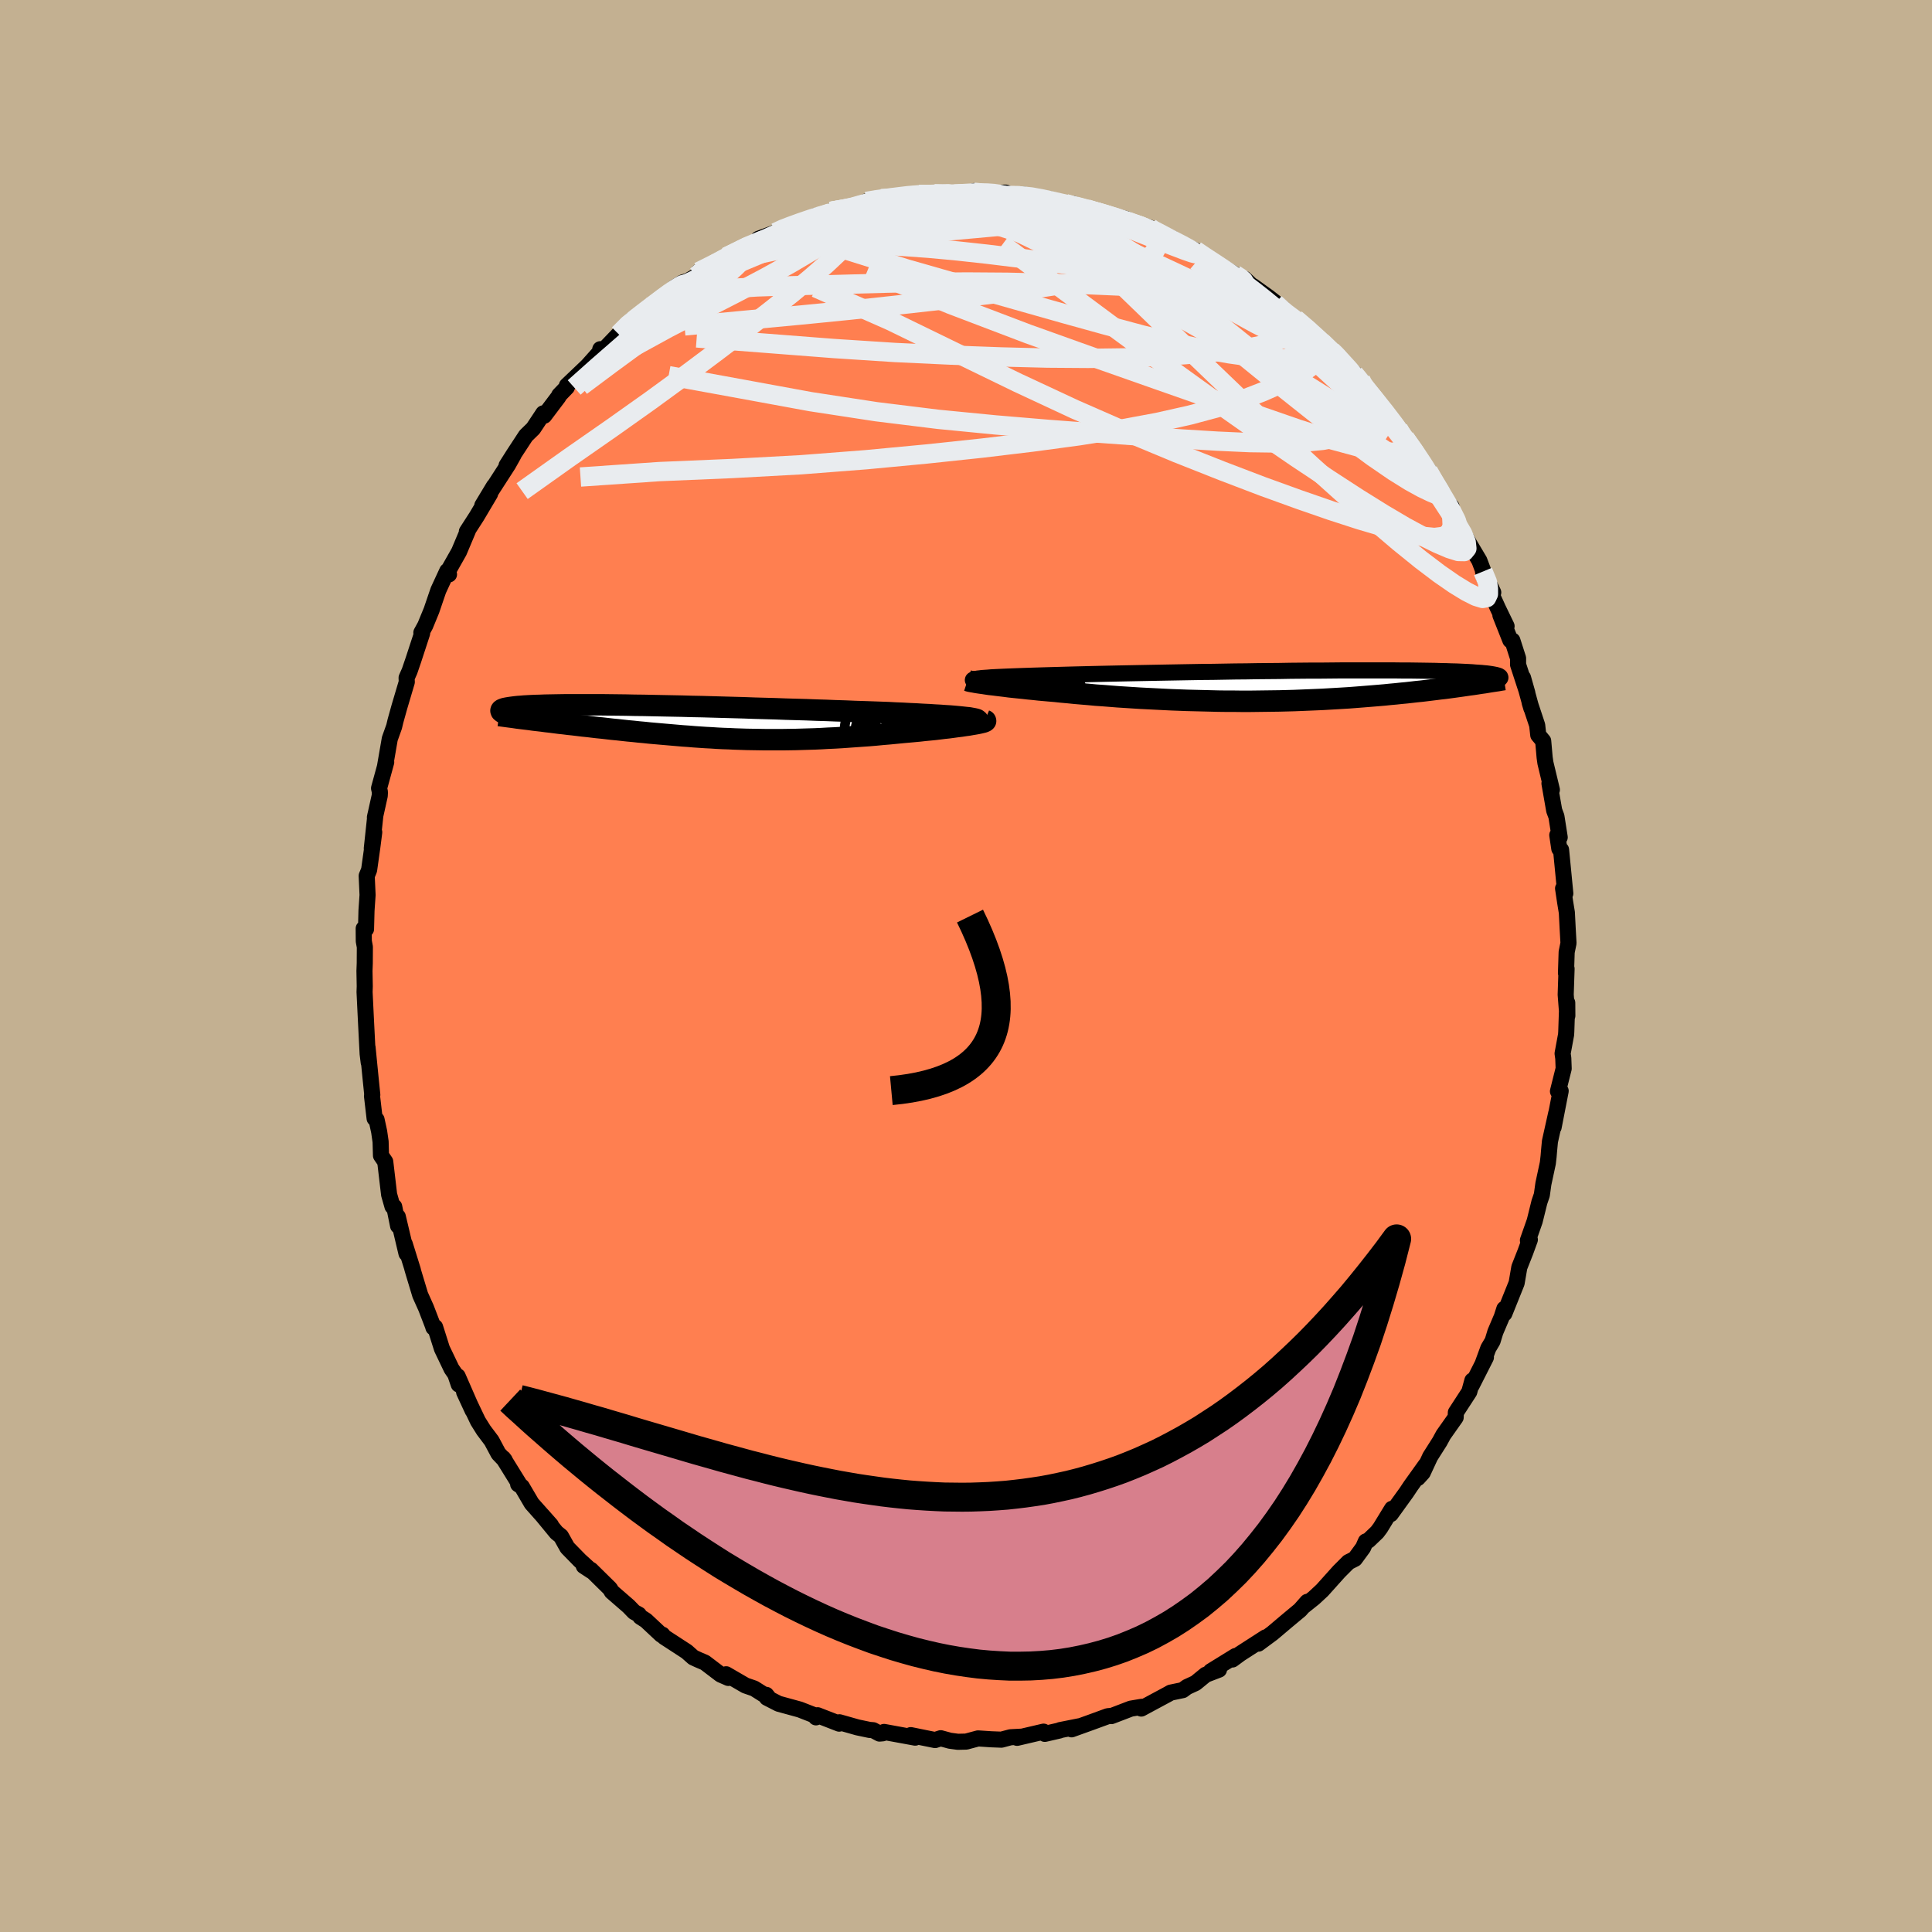 <svg viewBox="-100 -100 200 200" xmlns="http://www.w3.org/2000/svg" width="500" height="500" id="face-svg">
    <defs>
      <clipPath id="leftEyeClipPath">
        <polyline points="28.66,-0.46 28.35,-0.49 27.99,-0.53 27.6,-0.57 27.17,-0.61 26.7,-0.65 26.2,-0.68 25.66,-0.72 25.09,-0.75 24.49,-0.79 23.85,-0.82 23.19,-0.86 22.51,-0.89 21.79,-0.93 21.05,-0.96 20.29,-1 19.47,-1.03 18.62,-1.06 17.73,-1.09 16.8,-1.12 15.85,-1.16 14.87,-1.19 13.87,-1.23 12.85,-1.26 11.81,-1.3 10.75,-1.33 9.68,-1.36 8.6,-1.4 7.52,-1.43 6.43,-1.46 5.34,-1.5 4.25,-1.53 3.17,-1.56 2.09,-1.59 1.03,-1.62 -0.02,-1.64 -1.06,-1.67 -2.08,-1.69 -3.09,-1.71 -4.07,-1.73 -5.03,-1.75 -5.96,-1.76 -6.87,-1.78 -7.74,-1.79 -8.59,-1.8 -9.41,-1.81 -10.2,-1.81 -10.96,-1.81 -11.68,-1.81 -12.37,-1.81 -13.02,-1.81 -13.64,-1.8 -14.23,-1.79 -14.78,-1.78 -15.3,-1.77 -15.79,-1.75 -16.24,-1.74 -16.66,-1.72 -17.05,-1.7 -17.4,-1.68 -17.73,-1.65 -18.03,-1.63 -18.31,-1.6 -18.55,-1.57 -18.78,-1.54 -18.98,-1.51 -19.16,-1.48 -19.31,-1.45 -19.45,-1.42 -19.56,-1.38 -19.65,-1.35 -19.72,-1.31 -19.76,-1.28 -19.79,-1.24 -19.8,-1.2 -19.79,-1.16 -19.77,-1.12 -19.72,-1.08 -19.66,-1.03 -19.59,-0.99 -16,-0.18 -15.56,-0.13 -15.12,-0.07 -14.67,-0.02 -14.21,0.04 -13.74,0.1 -13.27,0.15 -12.79,0.21 -12.31,0.26 -11.82,0.32 -11.33,0.38 -10.83,0.43 -10.33,0.49 -9.82,0.55 -9.31,0.6 -8.79,0.66 -8.27,0.72 -7.74,0.77 -7.2,0.83 -6.65,0.89 -6.1,0.94 -5.55,1 -4.99,1.05 -4.43,1.11 -3.86,1.16 -3.29,1.21 -2.71,1.26 -2.13,1.31 -1.55,1.36 -0.97,1.41 -0.38,1.45 0.21,1.5 0.8,1.54 1.4,1.58 1.99,1.61 2.59,1.65 3.2,1.68 3.8,1.7 4.41,1.73 5.03,1.75 5.64,1.77 6.26,1.78 6.89,1.79 7.51,1.8 8.15,1.8 8.78,1.8 9.42,1.8 10.07,1.79 10.72,1.78 11.38,1.76 12.04,1.74 12.71,1.72 13.38,1.69 14.06,1.65 14.75,1.62 15.44,1.58 16.14,1.53 16.84,1.48 17.55,1.43 18.26,1.38 18.98,1.32 19.7,1.25 20.42,1.19 21.14,1.12 21.86,1.05 22.42,1 22.97,0.95 23.51,0.9 24.04,0.84 24.57,0.79 25.08,0.74 25.58,0.68 26.06,0.62 26.53,0.57 26.98,0.51 27.42,0.45 27.83,0.4 28.22,0.34 28.59,0.29 28.92,0.23" />
      </clipPath>
      <clipPath id="rightEyeClipPath">
        <polyline points="-30.21,-0.84 -29.9,-0.86 -29.56,-0.89 -29.19,-0.91 -28.78,-0.93 -28.34,-0.95 -27.87,-0.97 -27.36,-0.99 -26.83,-1.01 -26.26,-1.03 -25.66,-1.05 -25.04,-1.07 -24.38,-1.09 -23.7,-1.11 -22.99,-1.13 -22.26,-1.15 -21.55,-1.17 -20.79,-1.19 -19.98,-1.21 -19.14,-1.23 -18.25,-1.25 -17.32,-1.27 -16.36,-1.29 -15.37,-1.31 -14.34,-1.33 -13.29,-1.35 -12.21,-1.37 -11.11,-1.39 -10,-1.41 -8.87,-1.43 -7.73,-1.45 -6.58,-1.46 -5.43,-1.48 -4.27,-1.5 -3.12,-1.51 -1.97,-1.53 -0.83,-1.54 0.3,-1.55 1.41,-1.57 2.51,-1.58 3.59,-1.59 4.65,-1.59 5.69,-1.6 6.7,-1.61 7.69,-1.61 8.65,-1.61 9.58,-1.61 10.47,-1.61 11.34,-1.61 12.17,-1.61 12.96,-1.6 13.73,-1.6 14.45,-1.59 15.15,-1.58 15.8,-1.57 16.42,-1.56 17.01,-1.54 17.57,-1.53 18.09,-1.51 18.57,-1.5 19.03,-1.48 19.46,-1.46 19.86,-1.44 20.23,-1.42 20.58,-1.39 20.9,-1.37 21.2,-1.35 21.48,-1.32 21.73,-1.3 21.96,-1.27 22.16,-1.24 22.35,-1.21 22.51,-1.18 22.66,-1.15 22.78,-1.12 22.89,-1.09 22.98,-1.06 23.05,-1.03 23.1,-0.99 23.14,-0.96 19.97,-0.11 19.56,-0.05 19.15,0.01 18.72,0.07 18.29,0.13 17.84,0.19 17.39,0.25 16.93,0.3 16.46,0.36 15.97,0.42 15.48,0.48 14.98,0.54 14.47,0.59 13.95,0.65 13.42,0.71 12.88,0.76 12.32,0.82 11.76,0.87 11.18,0.93 10.59,0.98 9.99,1.03 9.37,1.08 8.75,1.13 8.11,1.18 7.45,1.23 6.79,1.27 6.11,1.31 5.42,1.35 4.73,1.39 4.02,1.42 3.29,1.45 2.56,1.48 1.82,1.51 1.07,1.53 0.31,1.55 -0.45,1.56 -1.23,1.57 -2.01,1.58 -2.8,1.59 -3.59,1.59 -4.39,1.58 -5.2,1.58 -6,1.57 -6.81,1.55 -7.63,1.53 -8.44,1.51 -9.25,1.49 -10.06,1.46 -10.88,1.43 -11.69,1.39 -12.49,1.35 -13.29,1.31 -14.09,1.27 -14.88,1.22 -15.66,1.17 -16.44,1.12 -17.2,1.06 -17.96,1 -18.7,0.95 -19.44,0.88 -20.16,0.82 -20.86,0.76 -21.55,0.69 -22.23,0.63 -22.89,0.56 -23.47,0.51 -24.04,0.46 -24.6,0.41 -25.15,0.35 -25.68,0.3 -26.2,0.24 -26.7,0.19 -27.19,0.14 -27.66,0.09 -28.11,0.03 -28.53,-0.02 -28.94,-0.07 -29.33,-0.12 -29.7,-0.16 -30.04,-0.21" />
      </clipPath>
      <filter id="fuzzy">
        <feTurbulence id="turbulence" baseFrequency="0.05" numOctaves="3" type="noise" result="noise" />
        <feDisplacementMap in="SourceGraphic" in2="noise" scale="2" />
      </filter>
      <linearGradient id="rainbowGradient" x1="0%" y1="0%" x2="100%" y2="0%">
        <stop offset="0%" style="stop-color: [object Object]; stop-opacity: 1" />
        <stop offset="50%" style="stop-color: [object Object]; stop-opacity: 1" />
        <stop offset="100%" style="stop-color: [object Object]; stop-opacity: 1" />
      </linearGradient>
    </defs>
    <rect x="-100" y="-100" width="100%" height="100%" fill="rgb(195, 176, 145)" />
    <polyline id="faceContour" points="62.11,0.74 62.17,0.28 62.08,2.97 62.25,5.15 62.24,3.81 62.14,6.8 62.12,7.11 61.76,9.06 61.83,9.55 61.87,10.62 61.28,12.97 61.56,12.94 60.83,16.69 61.1,15.24 60.45,18.16 60.35,19.22 60.31,19.71 60.23,20.41 59.77,22.55 59.61,23.7 59.36,24.43 58.87,26.41 58.17,28.4 58.35,28.39 58.37,28.33 57.9,29.62 57.28,31.19 57,32.82 55.73,35.98 55.73,35.49 55.46,36.33 54.8,37.88 54.51,38.83 54.07,39.57 53.51,41.1 53.82,40.52 52.35,43.42 52.42,42.91 52.1,44.08 50.71,46.22 50.69,46.73 49.42,48.53 49.04,49.23 48.05,50.79 47.28,52.45 46.78,53 47.6,51.64 46.04,53.82 45.58,54.51 43.97,56.74 44.1,56.19 42.89,58.17 42.56,58.61 41.66,59.47 41.39,59.57 41.11,60.21 40.26,61.37 39.59,61.71 38.62,62.68 36.87,64.63 36.03,65.41 34.88,66.33 35.33,65.82 34.58,66.67 33.45,67.61 33.08,67.92 31.72,69.07 30.26,70.15 31.02,69.5 28.38,71.2 27.58,71.79 27.9,71.43 25.34,73.01 26.19,72.84 24.81,73.37 23.76,74.23 22.87,74.64 22.44,74.96 21.19,75.22 20.89,75.39 19.94,75.9 18.14,76.87 18.18,76.69 17.06,76.88 15.05,77.65 15.02,77.63 14.68,77.66 12.9,78.31 10.93,79.02 11.8,78.69 9.74,79.1 9.68,79.14 8.16,79.49 8.03,79.26 5.29,79.9 5.75,79.78 4.61,79.84 3.67,80.09 2.62,80.05 1.25,79.96 0.02,80.29 -0.84,80.31 -1.66,80.2 -2.62,79.94 -3.2,80.13 -5.72,79.62 -5.26,79.88 -8.48,79.29 -8.62,79.43 -8.95,79.46 -9.61,79.11 -9.99,79.08 -11.23,78.82 -13.1,78.29 -13.13,78.43 -15.37,77.56 -15.53,77.78 -15.52,77.63 -17.21,76.97 -19.4,76.37 -20.61,75.75 -20.68,75.45 -20.47,75.71 -21.93,74.79 -22.83,74.48 -24.83,73.32 -24.6,73.7 -25.4,73.35 -27.03,72.11 -27.71,71.82 -28.23,71.58 -28.92,70.97 -31.24,69.46 -31.43,69.22 -31.55,69.23 -33.13,67.75 -33.71,67.38 -33.87,67.14 -34.36,66.87 -34.93,66.28 -36.67,64.77 -36.85,64.46 -38.83,62.51 -39.57,62.11 -38.76,62.64 -39.98,61.53 -41.27,60.21 -41.93,59.03 -42.39,58.66 -43.88,56.85 -42.96,57.89 -44.96,55.64 -45.98,53.9 -46.36,53.65 -46.19,53.72 -47.9,50.96 -47.75,51.16 -48.4,50.48 -49.11,49.15 -49.93,48.06 -50.52,47.12 -51.95,44.12 -51.07,46.02 -52.62,42.47 -52.51,43.32 -52.87,42.26 -53.26,41.69 -54.25,39.62 -54.96,37.38 -55.13,37.43 -55.19,37.23 -55.89,35.41 -56.5,34.05 -57.19,31.76 -57.33,31.28 -57.26,31.48 -58.1,28.78 -57.92,29.76 -58.82,25.95 -58.79,26.9 -59.19,24.92 -59.37,24.89 -59.72,23.66 -60.12,20.26 -60.56,19.62 -60.6,18.19 -60.75,17.15 -61.02,15.9 -61.22,15.78 -61.49,13.46 -61.46,13.34 -61.64,11.58 -61.95,8.44 -61.83,9.99 -61.94,9.1 -62,7.95 -62.14,5.17 -62.26,2.69 -62.24,2.1 -62.27,0.51 -62.24,-0.28 -62.23,-1.97 -62.34,-2.57 -62.35,-3.88 -62.11,-3.82 -62.06,-5.74 -61.95,-7.35 -62.04,-9.33 -61.79,-9.94 -61.46,-12.29 -61.26,-13.85 -61.51,-12.17 -61.14,-15.63 -61.19,-15.38 -60.69,-17.63 -60.67,-18 -60.76,-18.4 -60.02,-21.1 -60.14,-20.69 -59.65,-23.52 -59.2,-24.78 -59.06,-25.37 -58.65,-26.84 -57.89,-29.4 -57.91,-29.83 -57.6,-30.53 -57.21,-31.67 -56.3,-34.45 -56.38,-34.51 -55.98,-35.24 -55.33,-36.82 -54.86,-38.2 -54.62,-38.9 -53.7,-40.89 -53.52,-40.54 -53.82,-40.52 -52.48,-42.89 -51.55,-45.1 -51.67,-44.97 -50.67,-46.52 -49.27,-48.88 -50.07,-47.68 -48.87,-49.67 -49.2,-49.11 -47.4,-51.9 -46.84,-52.9 -47.56,-51.81 -46.81,-52.99 -45.56,-54.9 -44.8,-55.64 -43.76,-57.21 -43.66,-56.97 -42.18,-58.93 -42.11,-59.09 -41.32,-59.91 -41.32,-60.08 -39.18,-62.12 -37.85,-63.61 -37.86,-63.85 -37.81,-63.5 -37.45,-63.84 -35.95,-65.4 -34.64,-66.84 -34.46,-66.8 -32.76,-68.2 -32.72,-68.02 -31.3,-69.31 -30.15,-70.25 -29.32,-70.76 -28.79,-70.92 -27.89,-71.44 -27.71,-71.63 -27.67,-71.87 -25.44,-72.95 -24.71,-73.42 -24.81,-73.41 -22.02,-74.86 -20.86,-75.48 -20.71,-75.51 -21.48,-75.28 -19.71,-75.93 -18.6,-76.47 -18.8,-76.35 -17.44,-76.8 -15.61,-77.63 -14.09,-78 -14,-78.12 -11.94,-78.5 -12,-78.42 -10.29,-78.86 -10.31,-79.15 -8.78,-79.44 -8.62,-79.38 -6.75,-79.73 -5.09,-79.89 -4.92,-79.88 -4.73,-79.92 -3.29,-79.95 -1.95,-79.84 -1.2,-79.92 0.42,-79.91 0.79,-80.1 0.86,-80.22 2.7,-80.03 4.12,-80.06 3.61,-79.76 6.64,-79.73 5.88,-79.86 8.81,-79.34 8.18,-79.31 10.28,-78.92 10.07,-78.87 11.11,-78.89 12.68,-78.27 12.81,-78.15 14.16,-77.93 16.45,-77.36 16.59,-77.32 16.37,-77.1 19.04,-76.43 18.28,-76.63 21.4,-75.29 21.25,-75.18 21.63,-74.91 21.95,-74.82 23.76,-74.07 24.46,-73.57 25.86,-72.76 27.84,-71.58 28.57,-71.09 28.84,-71.13 30.11,-69.93 29.7,-70.39 31.36,-69.2 32.79,-68.08 32,-68.59 33.15,-67.57 35.04,-66.12 34.1,-67 36.39,-65.14 35.64,-65.6 37.83,-63.69 37.93,-63.68 38.57,-62.88 40.26,-61.32 39.62,-61.78 40.86,-60.68 40.62,-60.65 42.54,-58.52 43.97,-56.6 44.18,-56.44 44.76,-55.6 45.43,-54.66 46.42,-53.26 48.01,-51.13 47.48,-51.5 47.85,-51.23 49.29,-48.8 50.22,-47.31 50.26,-47.56 49.69,-48.01 50.8,-45.81 51.62,-44.57 52.11,-43.7 53.14,-41.97 53.75,-40.36 53.52,-40.84 54.58,-38.67 53.61,-40.25 55.06,-37.04 55.96,-35.18 55.32,-36.32 56.35,-33.72 56.56,-33.7 57.15,-31.86 57.15,-31.2 58.11,-28.26 57.66,-29.85 58.53,-26.67 58.35,-27.27 59.13,-24.92 59.24,-23.91 59.75,-23.3 59.9,-21.59 59.98,-21.03 60.65,-18.24 60.4,-18.9 60.89,-16.1 61.12,-15.48 61.46,-13.32 61.21,-13.55 61.42,-12.14 61.6,-12.03 62.04,-7.51 61.81,-8.03 62.02,-6.63 62.2,-5.53 62.29,-3.78 62.37,-2.37 62.18,-1.44 62.11,0.74 62.17,0.28" fill="rgb(255, 127, 80)" stroke="black" stroke-width="1.667" stroke-linejoin="round" filter="url(#fuzzy)" />
    <g transform="translate(32.15 -28.99)">
      <polyline id="rightCountour" points="-30.21,-0.84 -29.9,-0.86 -29.56,-0.89 -29.19,-0.91 -28.78,-0.93 -28.34,-0.95 -27.87,-0.97 -27.36,-0.99 -26.83,-1.01 -26.26,-1.03 -25.66,-1.05 -25.04,-1.07 -24.38,-1.09 -23.7,-1.11 -22.99,-1.13 -22.26,-1.15 -21.55,-1.17 -20.79,-1.19 -19.98,-1.21 -19.14,-1.23 -18.25,-1.25 -17.32,-1.27 -16.36,-1.29 -15.37,-1.31 -14.34,-1.33 -13.29,-1.35 -12.21,-1.37 -11.11,-1.39 -10,-1.41 -8.87,-1.43 -7.73,-1.45 -6.58,-1.46 -5.43,-1.48 -4.27,-1.5 -3.12,-1.51 -1.97,-1.53 -0.83,-1.54 0.3,-1.55 1.41,-1.57 2.51,-1.58 3.59,-1.59 4.65,-1.59 5.69,-1.6 6.7,-1.61 7.69,-1.61 8.65,-1.61 9.58,-1.61 10.47,-1.61 11.34,-1.61 12.17,-1.61 12.96,-1.6 13.73,-1.6 14.45,-1.59 15.15,-1.58 15.8,-1.57 16.42,-1.56 17.01,-1.54 17.57,-1.53 18.09,-1.51 18.57,-1.5 19.03,-1.48 19.46,-1.46 19.86,-1.44 20.23,-1.42 20.58,-1.39 20.9,-1.37 21.2,-1.35 21.48,-1.32 21.73,-1.3 21.96,-1.27 22.16,-1.24 22.35,-1.21 22.51,-1.18 22.66,-1.15 22.78,-1.12 22.89,-1.09 22.98,-1.06 23.05,-1.03 23.1,-0.99 23.14,-0.96 19.97,-0.11 19.56,-0.05 19.15,0.01 18.72,0.07 18.29,0.13 17.84,0.19 17.39,0.25 16.93,0.3 16.46,0.36 15.97,0.42 15.48,0.48 14.98,0.54 14.47,0.59 13.95,0.65 13.42,0.71 12.88,0.76 12.32,0.82 11.76,0.87 11.18,0.93 10.59,0.98 9.99,1.03 9.37,1.08 8.75,1.13 8.11,1.18 7.45,1.23 6.79,1.27 6.11,1.31 5.42,1.35 4.73,1.39 4.02,1.42 3.29,1.45 2.56,1.48 1.82,1.51 1.07,1.53 0.31,1.55 -0.45,1.56 -1.23,1.57 -2.01,1.58 -2.8,1.59 -3.59,1.59 -4.39,1.58 -5.2,1.58 -6,1.57 -6.81,1.55 -7.63,1.53 -8.44,1.51 -9.25,1.49 -10.06,1.46 -10.88,1.43 -11.69,1.39 -12.49,1.35 -13.29,1.31 -14.09,1.27 -14.88,1.22 -15.66,1.17 -16.44,1.12 -17.2,1.06 -17.96,1 -18.7,0.95 -19.44,0.88 -20.16,0.82 -20.86,0.76 -21.55,0.69 -22.23,0.63 -22.89,0.56 -23.47,0.51 -24.04,0.46 -24.6,0.41 -25.15,0.35 -25.68,0.3 -26.2,0.24 -26.7,0.19 -27.19,0.14 -27.66,0.09 -28.11,0.03 -28.53,-0.02 -28.94,-0.07 -29.33,-0.12 -29.7,-0.16 -30.04,-0.21" fill="white" stroke="white" stroke-width="0" stroke-linejoin="round" filter="url(#fuzzy)" />
    </g>
    <g transform="translate(-28.34 -25.23)">
      <polyline id="leftCountour" points="28.66,-0.46 28.35,-0.49 27.99,-0.53 27.6,-0.57 27.17,-0.61 26.7,-0.65 26.2,-0.68 25.66,-0.72 25.09,-0.75 24.49,-0.79 23.85,-0.82 23.19,-0.86 22.51,-0.89 21.79,-0.93 21.05,-0.96 20.29,-1 19.47,-1.03 18.62,-1.06 17.73,-1.09 16.8,-1.12 15.85,-1.16 14.87,-1.19 13.87,-1.23 12.85,-1.26 11.81,-1.3 10.75,-1.33 9.68,-1.36 8.6,-1.4 7.52,-1.43 6.43,-1.46 5.34,-1.5 4.25,-1.53 3.17,-1.56 2.09,-1.59 1.03,-1.62 -0.02,-1.64 -1.06,-1.67 -2.08,-1.69 -3.09,-1.71 -4.07,-1.73 -5.03,-1.75 -5.96,-1.76 -6.87,-1.78 -7.74,-1.79 -8.59,-1.8 -9.41,-1.81 -10.2,-1.81 -10.96,-1.81 -11.68,-1.81 -12.37,-1.81 -13.02,-1.81 -13.64,-1.8 -14.23,-1.79 -14.78,-1.78 -15.3,-1.77 -15.79,-1.75 -16.24,-1.74 -16.66,-1.72 -17.05,-1.7 -17.4,-1.68 -17.73,-1.65 -18.03,-1.63 -18.31,-1.6 -18.55,-1.57 -18.78,-1.54 -18.98,-1.51 -19.16,-1.48 -19.31,-1.45 -19.45,-1.42 -19.56,-1.38 -19.65,-1.35 -19.72,-1.31 -19.76,-1.28 -19.79,-1.24 -19.8,-1.2 -19.79,-1.16 -19.77,-1.12 -19.72,-1.08 -19.66,-1.03 -19.59,-0.99 -16,-0.18 -15.56,-0.13 -15.12,-0.07 -14.67,-0.02 -14.21,0.04 -13.74,0.1 -13.27,0.15 -12.79,0.21 -12.31,0.26 -11.82,0.32 -11.33,0.38 -10.83,0.43 -10.33,0.49 -9.82,0.55 -9.31,0.6 -8.79,0.66 -8.27,0.72 -7.74,0.77 -7.2,0.83 -6.65,0.89 -6.1,0.94 -5.55,1 -4.99,1.05 -4.43,1.11 -3.86,1.16 -3.29,1.21 -2.71,1.26 -2.13,1.31 -1.55,1.36 -0.97,1.41 -0.38,1.45 0.21,1.5 0.8,1.54 1.4,1.58 1.99,1.61 2.59,1.65 3.2,1.68 3.8,1.7 4.41,1.73 5.03,1.75 5.64,1.77 6.26,1.78 6.89,1.79 7.51,1.8 8.15,1.8 8.78,1.8 9.42,1.8 10.07,1.79 10.72,1.78 11.38,1.76 12.04,1.74 12.71,1.72 13.38,1.69 14.06,1.65 14.75,1.62 15.44,1.58 16.14,1.53 16.84,1.48 17.55,1.43 18.26,1.38 18.98,1.32 19.7,1.25 20.42,1.19 21.14,1.12 21.86,1.05 22.42,1 22.97,0.95 23.51,0.9 24.04,0.84 24.57,0.79 25.08,0.74 25.58,0.68 26.06,0.62 26.53,0.57 26.98,0.51 27.42,0.45 27.83,0.4 28.22,0.34 28.59,0.29 28.92,0.23" fill="white" stroke="white" stroke-width="0" stroke-linejoin="round" filter="url(#fuzzy)" />
    </g>
    <g transform="translate(32.15 -28.99)">
      <polyline id="rightUpper" points="-31.41,-0.58 -31.44,-0.61 -31.43,-0.64 -31.4,-0.66 -31.33,-0.69 -31.23,-0.72 -31.09,-0.74 -30.92,-0.77 -30.72,-0.79 -30.48,-0.82 -30.21,-0.84 -29.9,-0.86 -29.56,-0.89 -29.19,-0.91 -28.78,-0.93 -28.34,-0.95 -27.87,-0.97 -27.36,-0.99 -26.83,-1.01 -26.26,-1.03 -25.66,-1.05 -25.04,-1.07 -24.38,-1.09 -23.7,-1.11 -22.99,-1.13 -22.26,-1.15 -21.55,-1.17 -20.79,-1.19 -19.98,-1.21 -19.14,-1.23 -18.25,-1.25 -17.32,-1.27 -16.36,-1.29 -15.37,-1.31 -14.34,-1.33 -13.29,-1.35 -12.21,-1.37 -11.11,-1.39 -10,-1.41 -8.87,-1.43 -7.73,-1.45 -6.58,-1.46 -5.43,-1.48 -4.27,-1.5 -3.12,-1.51 -1.97,-1.53 -0.83,-1.54 0.3,-1.55 1.41,-1.57 2.51,-1.58 3.59,-1.59 4.65,-1.59 5.69,-1.6 6.7,-1.61 7.69,-1.61 8.65,-1.61 9.58,-1.61 10.47,-1.61 11.34,-1.61 12.17,-1.61 12.96,-1.6 13.73,-1.6 14.45,-1.59 15.15,-1.58 15.8,-1.57 16.42,-1.56 17.01,-1.54 17.57,-1.53 18.09,-1.51 18.57,-1.5 19.03,-1.48 19.46,-1.46 19.86,-1.44 20.23,-1.42 20.58,-1.39 20.9,-1.37 21.2,-1.35 21.48,-1.32 21.73,-1.3 21.96,-1.27 22.16,-1.24 22.35,-1.21 22.51,-1.18 22.66,-1.15 22.78,-1.12 22.89,-1.09 22.98,-1.06 23.05,-1.03 23.1,-0.99 23.14,-0.96 23.16,-0.92 23.17,-0.89 23.17,-0.85 23.15,-0.81 23.12,-0.78 23.08,-0.74 23.03,-0.7 22.97,-0.66 22.9,-0.62 22.82,-0.58" fill="none" stroke="black" stroke-width="1.667" stroke-linejoin="round" filter="url(#fuzzy)" />
      <polyline id="rightLower" points="-31.99,-0.56 -31.93,-0.54 -31.84,-0.51 -31.72,-0.48 -31.56,-0.45 -31.38,-0.42 -31.17,-0.38 -30.93,-0.34 -30.66,-0.3 -30.36,-0.26 -30.04,-0.21 -29.7,-0.16 -29.33,-0.12 -28.94,-0.07 -28.53,-0.02 -28.11,0.03 -27.66,0.09 -27.19,0.14 -26.7,0.19 -26.2,0.24 -25.68,0.3 -25.15,0.35 -24.6,0.41 -24.04,0.46 -23.47,0.51 -22.89,0.56 -22.23,0.63 -21.55,0.69 -20.86,0.76 -20.16,0.82 -19.44,0.88 -18.7,0.95 -17.96,1 -17.2,1.06 -16.44,1.12 -15.66,1.17 -14.88,1.22 -14.09,1.27 -13.29,1.31 -12.49,1.35 -11.69,1.39 -10.88,1.43 -10.06,1.46 -9.25,1.49 -8.44,1.51 -7.63,1.53 -6.81,1.55 -6,1.57 -5.2,1.58 -4.39,1.58 -3.59,1.59 -2.8,1.59 -2.01,1.58 -1.23,1.57 -0.45,1.56 0.31,1.55 1.07,1.53 1.82,1.51 2.56,1.48 3.29,1.45 4.02,1.42 4.73,1.39 5.42,1.35 6.11,1.31 6.79,1.27 7.45,1.23 8.11,1.18 8.75,1.13 9.37,1.08 9.99,1.03 10.59,0.98 11.18,0.93 11.76,0.87 12.32,0.82 12.88,0.76 13.42,0.71 13.95,0.65 14.47,0.59 14.98,0.54 15.48,0.48 15.97,0.42 16.46,0.36 16.93,0.3 17.39,0.25 17.84,0.19 18.29,0.13 18.72,0.07 19.15,0.01 19.56,-0.05 19.97,-0.11 20.36,-0.16 20.75,-0.22 21.13,-0.28 21.5,-0.33 21.86,-0.39 22.22,-0.45 22.56,-0.5 22.9,-0.55 23.23,-0.61 23.55,-0.66" fill="none" stroke="black" stroke-width="2.222" stroke-linejoin="round" filter="url(#fuzzy)" />
      <circle r="4.652" cx="-24.841" cy="-1.91" stroke="black" fill="none" stroke-width="1.0" filter="url(#fuzzy)" clip-path="url(#rightEyeClipPath)" /><circle r="3.562" cx="-27.111" cy="-2.395" stroke="black" fill="none" stroke-width="1.0" filter="url(#fuzzy)" clip-path="url(#rightEyeClipPath)" /><circle r="4.03" cx="-26.171" cy="-1.88" stroke="black" fill="none" stroke-width="1.0" filter="url(#fuzzy)" clip-path="url(#rightEyeClipPath)" /><circle r="4.226" cx="-24.426" cy="0.725" stroke="black" fill="none" stroke-width="1.0" filter="url(#fuzzy)" clip-path="url(#rightEyeClipPath)" /><circle r="4.632" cx="-26.571" cy="-0.705" stroke="black" fill="none" stroke-width="1.0" filter="url(#fuzzy)" clip-path="url(#rightEyeClipPath)" /><circle r="4.756" cx="-27.791" cy="0.915" stroke="black" fill="none" stroke-width="1.0" filter="url(#fuzzy)" clip-path="url(#rightEyeClipPath)" /><circle r="3.512" cx="-27.866" cy="1.43" stroke="black" fill="none" stroke-width="1.0" filter="url(#fuzzy)" clip-path="url(#rightEyeClipPath)" /><circle r="4.61" cx="-28.636" cy="1.285" stroke="black" fill="none" stroke-width="1.0" filter="url(#fuzzy)" clip-path="url(#rightEyeClipPath)" /><circle r="3.754" cx="-26.586" cy="0.89" stroke="black" fill="none" stroke-width="1.0" filter="url(#fuzzy)" clip-path="url(#rightEyeClipPath)" /><circle r="3.964" cx="-24.871" cy="-2.315" stroke="black" fill="none" stroke-width="1.0" filter="url(#fuzzy)" clip-path="url(#rightEyeClipPath)" />
      </g>
    <g transform="translate(-28.34 -25.23)">
      <polyline id="leftUpper" points="29.2,0.01 29.37,-0.05 29.49,-0.1 29.56,-0.15 29.58,-0.2 29.54,-0.24 29.46,-0.29 29.33,-0.33 29.15,-0.37 28.93,-0.41 28.66,-0.46 28.35,-0.49 27.99,-0.53 27.6,-0.57 27.17,-0.61 26.7,-0.65 26.2,-0.68 25.66,-0.72 25.09,-0.75 24.49,-0.79 23.85,-0.82 23.19,-0.86 22.51,-0.89 21.79,-0.93 21.05,-0.96 20.29,-1 19.47,-1.03 18.62,-1.06 17.73,-1.09 16.8,-1.12 15.85,-1.16 14.87,-1.19 13.87,-1.23 12.85,-1.26 11.81,-1.3 10.75,-1.33 9.68,-1.36 8.6,-1.4 7.52,-1.43 6.43,-1.46 5.34,-1.5 4.25,-1.53 3.17,-1.56 2.09,-1.59 1.03,-1.62 -0.02,-1.64 -1.06,-1.67 -2.08,-1.69 -3.09,-1.71 -4.07,-1.73 -5.03,-1.75 -5.96,-1.76 -6.87,-1.78 -7.74,-1.79 -8.59,-1.8 -9.41,-1.81 -10.2,-1.81 -10.96,-1.81 -11.68,-1.81 -12.37,-1.81 -13.02,-1.81 -13.64,-1.8 -14.23,-1.79 -14.78,-1.78 -15.3,-1.77 -15.79,-1.75 -16.24,-1.74 -16.66,-1.72 -17.05,-1.7 -17.4,-1.68 -17.73,-1.65 -18.03,-1.63 -18.31,-1.6 -18.55,-1.57 -18.78,-1.54 -18.98,-1.51 -19.16,-1.48 -19.31,-1.45 -19.45,-1.42 -19.56,-1.38 -19.65,-1.35 -19.72,-1.31 -19.76,-1.28 -19.79,-1.24 -19.8,-1.2 -19.79,-1.16 -19.77,-1.12 -19.72,-1.08 -19.66,-1.03 -19.59,-0.99 -19.5,-0.95 -19.39,-0.91 -19.27,-0.86 -19.14,-0.82 -19,-0.77 -18.84,-0.73 -18.67,-0.68 -18.49,-0.64 -18.3,-0.59 -18.1,-0.55" fill="none" stroke="black" stroke-width="2.222" stroke-linejoin="round" filter="url(#fuzzy)" />
      <polyline id="leftLower" points="30.29,-0.2 30.36,-0.17 30.37,-0.13 30.34,-0.1 30.26,-0.06 30.13,-0.01 29.96,0.03 29.75,0.08 29.51,0.13 29.23,0.18 28.92,0.23 28.59,0.29 28.22,0.34 27.83,0.4 27.42,0.45 26.98,0.51 26.53,0.57 26.06,0.62 25.58,0.68 25.08,0.74 24.57,0.79 24.04,0.84 23.51,0.9 22.97,0.95 22.42,1 21.86,1.05 21.14,1.12 20.42,1.19 19.7,1.25 18.98,1.32 18.26,1.38 17.55,1.43 16.84,1.48 16.14,1.53 15.44,1.58 14.75,1.62 14.06,1.65 13.38,1.69 12.71,1.72 12.04,1.74 11.38,1.76 10.72,1.78 10.07,1.79 9.42,1.8 8.78,1.8 8.15,1.8 7.51,1.8 6.89,1.79 6.26,1.78 5.64,1.77 5.03,1.75 4.41,1.73 3.8,1.7 3.2,1.68 2.59,1.65 1.99,1.61 1.4,1.58 0.8,1.54 0.21,1.5 -0.38,1.45 -0.97,1.41 -1.55,1.36 -2.13,1.31 -2.71,1.26 -3.29,1.21 -3.86,1.16 -4.43,1.11 -4.99,1.05 -5.55,1 -6.1,0.94 -6.65,0.89 -7.2,0.83 -7.74,0.77 -8.27,0.72 -8.79,0.66 -9.31,0.6 -9.82,0.55 -10.33,0.49 -10.83,0.43 -11.33,0.38 -11.82,0.32 -12.31,0.26 -12.79,0.21 -13.27,0.15 -13.74,0.1 -14.21,0.04 -14.67,-0.02 -15.12,-0.07 -15.56,-0.13 -16,-0.18 -16.44,-0.23 -16.86,-0.29 -17.28,-0.34 -17.69,-0.39 -18.09,-0.44 -18.49,-0.5 -18.88,-0.55 -19.26,-0.6 -19.63,-0.65 -20,-0.7" fill="none" stroke="black" stroke-width="2.222" stroke-linejoin="round" filter="url(#fuzzy)" />
      <circle r="4.862" cx="22.312" cy="-0.857" stroke="black" fill="none" stroke-width="1.0" filter="url(#fuzzy)" clip-path="url(#leftEyeClipPath)" /><circle r="3.078" cx="22.802" cy="-2.577" stroke="black" fill="none" stroke-width="1.0" filter="url(#fuzzy)" clip-path="url(#leftEyeClipPath)" /><circle r="3.784" cx="20.657" cy="1.108" stroke="black" fill="none" stroke-width="1.0" filter="url(#fuzzy)" clip-path="url(#leftEyeClipPath)" /><circle r="4.254" cx="23.582" cy="-2.422" stroke="black" fill="none" stroke-width="1.0" filter="url(#fuzzy)" clip-path="url(#leftEyeClipPath)" /><circle r="3.71" cx="23.587" cy="-1.702" stroke="black" fill="none" stroke-width="1.0" filter="url(#fuzzy)" clip-path="url(#leftEyeClipPath)" /><circle r="4.344" cx="23.342" cy="0.143" stroke="black" fill="none" stroke-width="1.0" filter="url(#fuzzy)" clip-path="url(#leftEyeClipPath)" /><circle r="4.39" cx="20.157" cy="0.833" stroke="black" fill="none" stroke-width="1.0" filter="url(#fuzzy)" clip-path="url(#leftEyeClipPath)" /><circle r="3.916" cx="21.182" cy="-1.447" stroke="black" fill="none" stroke-width="1.0" filter="url(#fuzzy)" clip-path="url(#leftEyeClipPath)" /><circle r="3.65" cx="21.837" cy="0.198" stroke="black" fill="none" stroke-width="1.0" filter="url(#fuzzy)" clip-path="url(#leftEyeClipPath)" /><circle r="4.928" cx="21.857" cy="1.558" stroke="black" fill="none" stroke-width="1.0" filter="url(#fuzzy)" clip-path="url(#leftEyeClipPath)" />
    </g>
    <g id="hairs">
      <polyline points="50.8,-45.81 51.41,-44.77 51.78,-43.88 51.85,-43.23 51.58,-42.9 50.97,-42.91 50.04,-43.2 48.82,-43.72 47.3,-44.47 45.45,-45.47 43.23,-46.78 40.61,-48.41 37.59,-50.37 34.13,-52.67 30.25,-55.33 25.93,-58.37 21.16,-61.81 15.92,-65.67 10.14,-69.96 3.77,-74.69" fill="none" stroke="rgb(233, 236, 239)" stroke-width="2" stroke-linejoin="round" filter="url(#fuzzy)" /><polyline points="37.83,-63.69 38.19,-63.34 38.87,-62.61 39.61,-61.8 40.34,-60.95 41.12,-60.02 41.97,-58.98 42.85,-57.88 43.72,-56.78 44.51,-55.77 45.2,-54.87 45.77,-54.11 46.2,-53.51 46.49,-53.1 46.61,-52.9 46.55,-52.94 46.28,-53.24 45.8,-53.82 45.08,-54.72 44.14,-55.91 43.06,-57.28 41.89,-58.78 40.57,-60.47" fill="none" stroke="rgb(233, 236, 239)" stroke-width="2" stroke-linejoin="round" filter="url(#fuzzy)" /><polyline points="50.26,-47.56 50.13,-47.26 50.29,-46.4 50.33,-45.55 50.08,-44.89 49.48,-44.48 48.49,-44.36 47.1,-44.5 45.34,-44.88 43.21,-45.45 40.71,-46.19 37.81,-47.13 34.49,-48.28 30.73,-49.64 26.51,-51.25 21.86,-53.09 16.77,-55.21 11.27,-57.62 5.37,-60.37 -0.95,-63.44 -7.81,-66.78 -15.55,-70.2" fill="none" stroke="rgb(233, 236, 239)" stroke-width="2" stroke-linejoin="round" filter="url(#fuzzy)" /><polyline points="-4.92,-79.88 -4.21,-79.83 -2.86,-79.61 -1.21,-79.27 0.61,-78.82 2.53,-78.29 4.56,-77.66 6.71,-76.95 8.98,-76.16 11.36,-75.31 13.81,-74.42 16.29,-73.5 18.77,-72.56 21.24,-71.6 23.66,-70.62 26.01,-69.63 28.24,-68.68 30.34,-67.8 32.28,-67.01 34.12,-66.25" fill="none" stroke="rgb(233, 236, 239)" stroke-width="2" stroke-linejoin="round" filter="url(#fuzzy)" /><polyline points="-19.71,-75.93 -18.94,-76.29 -18.16,-76.59 -17.17,-76.95 -16.12,-77.31 -15.14,-77.63 -14.31,-77.86 -13.67,-78.02 -13.21,-78.11 -12.92,-78.13 -12.83,-78.08 -12.95,-77.93 -13.3,-77.67 -13.92,-77.28 -14.84,-76.77 -16.08,-76.12 -17.62,-75.37 -19.45,-74.52 -21.54,-73.6 -23.95,-72.6 -26.78,-71.51" fill="none" stroke="rgb(233, 236, 239)" stroke-width="2" stroke-linejoin="round" filter="url(#fuzzy)" /><polyline points="-12,-78.42 -10.78,-78.79 -9.81,-79.07 -8.78,-79.29 -7.65,-79.47 -6.5,-79.62 -5.43,-79.74 -4.47,-79.83 -3.63,-79.88 -2.92,-79.91 -2.36,-79.92 -1.99,-79.93 -1.86,-79.94 -1.98,-79.94 -2.39,-79.92 -3.12,-79.86 -4.24,-79.74 -5.79,-79.58 -7.75,-79.39" fill="none" stroke="rgb(233, 236, 239)" stroke-width="2" stroke-linejoin="round" filter="url(#fuzzy)" /><polyline points="-4.92,-79.88 -4.11,-79.73 -2.41,-79.22 -0.17,-78.4 2.44,-77.31 5.33,-76 8.51,-74.46 11.99,-72.69 15.78,-70.67 19.85,-68.43 24.13,-66.03 28.53,-63.55 33.02,-60.99 37.61,-58.31 42.24,-55.52" fill="none" stroke="rgb(233, 236, 239)" stroke-width="2" stroke-linejoin="round" filter="url(#fuzzy)" /><polyline points="0.79,-80.1 1.53,-80.03 2.99,-79.67 4.75,-79.11 6.72,-78.39 8.88,-77.54 11.2,-76.57 13.63,-75.51 16.1,-74.38 18.59,-73.22 21.07,-72.06 23.56,-70.89 26.07,-69.7 28.59,-68.47 31.06,-67.25 33.42,-66.1 35.6,-65.01" fill="none" stroke="rgb(233, 236, 239)" stroke-width="2" stroke-linejoin="round" filter="url(#fuzzy)" /><polyline points="-1.95,-79.84 -0.89,-79.77 0.5,-79.46 2.11,-78.9 4.02,-78.08 6.26,-77.02 8.78,-75.75 11.52,-74.31 14.43,-72.73 17.48,-71.04 20.64,-69.22 23.88,-67.28 27.17,-65.24 30.48,-63.16 33.77,-61.08 37.05,-59.03 40.35,-56.93 43.63,-54.8" fill="none" stroke="rgb(233, 236, 239)" stroke-width="2" stroke-linejoin="round" filter="url(#fuzzy)" /><polyline points="3.61,-79.76 5.44,-79.74 6.4,-79.63 7.03,-79.46 7.37,-79.25 7.41,-79.02 7.14,-78.79 6.55,-78.52 5.63,-78.2 4.35,-77.85 2.67,-77.47 0.55,-77.07 -2.04,-76.66 -5.11,-76.26 -8.67,-75.85 -12.83,-75.37 -17.97,-74.65" fill="none" stroke="rgb(233, 236, 239)" stroke-width="2" stroke-linejoin="round" filter="url(#fuzzy)" /><polyline points="-4.92,-79.88 -4.24,-79.85 -2.98,-79.67 -1.48,-79.38 0.13,-79.02 1.82,-78.56 3.59,-78.02 5.46,-77.38 7.45,-76.66 9.54,-75.86 11.71,-75 13.92,-74.1 16.15,-73.18 18.36,-72.25 20.51,-71.32 22.6,-70.43 24.6,-69.58 26.52,-68.78 28.37,-68.01 30.18,-67.26 31.93,-66.5 33.59,-65.77 35.07,-65.11 36.38,-64.52" fill="none" stroke="rgb(233, 236, 239)" stroke-width="2" stroke-linejoin="round" filter="url(#fuzzy)" /><polyline points="10.28,-78.92 10.56,-78.83 11.41,-78.61 12.46,-78.31 13.6,-77.98 14.74,-77.65 15.81,-77.34 16.77,-77.04 17.59,-76.77 18.27,-76.53 18.77,-76.33 19.07,-76.19 19.11,-76.14 18.86,-76.18 18.32,-76.32 17.45,-76.57 16.25,-76.92 14.69,-77.42 12.68,-78.09" fill="none" stroke="rgb(233, 236, 239)" stroke-width="2" stroke-linejoin="round" filter="url(#fuzzy)" /><polyline points="-27.89,-71.44 -27.6,-71.7 -26.93,-72.14 -26.05,-72.65 -25.12,-73.17 -24.23,-73.66 -23.46,-74.06 -22.86,-74.36 -22.47,-74.52 -22.25,-74.56 -22.19,-74.48 -22.24,-74.3 -22.41,-74.01 -22.7,-73.61 -23.16,-73.08 -23.8,-72.42 -24.69,-71.6 -25.85,-70.61 -27.35,-69.4 -29.21,-67.96 -31.43,-66.27 -33.95,-64.39 -36.73,-62.35 -39.84,-60.03" fill="none" stroke="rgb(233, 236, 239)" stroke-width="2" stroke-linejoin="round" filter="url(#fuzzy)" /><polyline points="-1.2,-79.92 0.01,-79.94 1,-79.94 2.12,-79.87 3.42,-79.73 4.82,-79.54 6.27,-79.31 7.71,-79.08 9.09,-78.84 10.36,-78.61 11.46,-78.4 12.37,-78.23 13.08,-78.11 13.56,-78.02 13.78,-77.99 13.68,-78.02 13.25,-78.14 12.5,-78.38" fill="none" stroke="rgb(233, 236, 239)" stroke-width="2" stroke-linejoin="round" filter="url(#fuzzy)" /><polyline points="23.76,-74.07 24.74,-73.41 26.07,-72.54 27.42,-71.64 28.65,-70.76 29.77,-69.91 30.84,-69.07 31.89,-68.21 32.92,-67.36 33.92,-66.53 34.86,-65.75 35.72,-65.04 36.49,-64.42 37.14,-63.92 37.68,-63.51 38.11,-63.21 38.41,-63 38.55,-62.92 38.49,-63.01 38.18,-63.32 37.59,-63.87 36.81,-64.62" fill="none" stroke="rgb(233, 236, 239)" stroke-width="2" stroke-linejoin="round" filter="url(#fuzzy)" /><polyline points="47.85,-51.23 48.84,-49.5 49.11,-48.79 48.83,-48.75 48.17,-49.02 47.21,-49.48 45.94,-50.18 44.27,-51.22 42.1,-52.71 39.35,-54.74 35.95,-57.37 31.9,-60.59 27.23,-64.38 21.99,-68.66 16.25,-73.46" fill="none" stroke="rgb(233, 236, 239)" stroke-width="2" stroke-linejoin="round" filter="url(#fuzzy)" /><polyline points="53.52,-40.84 53.98,-39.73 54.08,-39.09 54.08,-38.51 53.9,-38.13 53.48,-38.05 52.79,-38.26 51.82,-38.75 50.56,-39.52 49,-40.6 47.1,-42.04 44.85,-43.86 42.24,-46.08 39.24,-48.7 35.87,-51.73 32.12,-55.18 27.98,-59.08 23.43,-63.45 18.42,-68.31 12.81,-73.73" fill="none" stroke="rgb(233, 236, 239)" stroke-width="2" stroke-linejoin="round" filter="url(#fuzzy)" /><polyline points="-32.72,-68.02 -31.41,-69.12 -30.19,-69.94 -29.03,-70.58 -27.89,-71.12 -26.71,-71.64 -25.45,-72.19 -24.08,-72.78 -22.6,-73.42 -21.06,-74.09 -19.49,-74.75 -17.95,-75.39 -16.51,-75.98 -15.17,-76.5 -13.97,-76.97 -12.87,-77.39 -11.88,-77.78 -10.97,-78.15 -10.16,-78.5 -9.47,-78.81 -8.99,-79.05 -8.81,-79.21 -8.97,-79.28 -9.44,-79.26" fill="none" stroke="rgb(233, 236, 239)" stroke-width="2" stroke-linejoin="round" filter="url(#fuzzy)" /><polyline points="40.26,-61.32 40.18,-61.3 40.61,-60.78 41.26,-59.98 41.97,-59.08 42.61,-58.24 43.08,-57.56 43.38,-57.05 43.5,-56.71 43.43,-56.57 43.14,-56.64 42.62,-56.95 41.86,-57.53 40.83,-58.38 39.53,-59.53 37.91,-61 35.92,-62.83 33.51,-65.03 30.63,-67.63 27.3,-70.67" fill="none" stroke="rgb(233, 236, 239)" stroke-width="2" stroke-linejoin="round" filter="url(#fuzzy)" /><polyline points="27.84,-71.58 28.37,-71.24 28.71,-70.96 28.88,-70.69 28.88,-70.47 28.64,-70.3 28.11,-70.23 27.25,-70.28 26.02,-70.45 24.4,-70.76 22.36,-71.22 19.83,-71.84 16.8,-72.63 13.24,-73.61 9.16,-74.8 4.6,-76.21 -0.55,-77.85" fill="none" stroke="rgb(233, 236, 239)" stroke-width="2" stroke-linejoin="round" filter="url(#fuzzy)" /><polyline points="19.04,-76.43 19.34,-76.21 20.26,-75.73 21.05,-75.31 21.71,-74.97 22.33,-74.65 22.92,-74.33 23.43,-74.04 23.74,-73.83 23.76,-73.73 23.4,-73.82 22.6,-74.1 21.31,-74.59 19.52,-75.29 17.26,-76.18 14.56,-77.31" fill="none" stroke="rgb(233, 236, 239)" stroke-width="2" stroke-linejoin="round" filter="url(#fuzzy)" /><polyline points="-14,-78.12 -12.62,-78.37 -11.73,-78.56 -11,-78.77 -10.37,-78.94 -9.85,-79.05 -9.46,-79.08 -9.24,-79.03 -9.26,-78.9 -9.57,-78.67 -10.18,-78.35 -11.11,-77.93 -12.43,-77.37 -14.21,-76.66 -16.56,-75.78 -19.47,-74.75 -23.03,-73.52" fill="none" stroke="rgb(233, 236, 239)" stroke-width="2" stroke-linejoin="round" filter="url(#fuzzy)" /><polyline points="35.64,-65.6 37.01,-64.4 37.63,-63.77 37.89,-63.39 37.82,-63.21 37.42,-63.25 36.71,-63.46 35.68,-63.84 34.28,-64.4 32.41,-65.25 29.99,-66.48 26.97,-68.14 23.36,-70.23 19.17,-72.72 14.31,-75.67" fill="none" stroke="rgb(233, 236, 239)" stroke-width="2" stroke-linejoin="round" filter="url(#fuzzy)" /><polyline points="-35.95,-65.4 -34.96,-66.39 -34.09,-67.11 -33.21,-67.79 -32.33,-68.46 -31.49,-69.09 -30.73,-69.65 -30.11,-70.08 -29.64,-70.37 -29.34,-70.53 -29.17,-70.57 -29.13,-70.5 -29.2,-70.32 -29.41,-70.02 -29.77,-69.59 -30.35,-68.99 -31.24,-68.14 -32.5,-66.99 -34.12,-65.56 -36.03,-63.89 -38.15,-62.04 -40.56,-59.89" fill="none" stroke="rgb(233, 236, 239)" stroke-width="2" stroke-linejoin="round" filter="url(#fuzzy)" /><polyline points="12.68,-78.27 13.28,-78.08 14.43,-77.78 15.62,-77.44 16.68,-77.11 17.61,-76.77 18.47,-76.44 19.21,-76.15 19.73,-75.93 19.95,-75.81 19.83,-75.84 19.39,-75.99 18.63,-76.27 17.45,-76.68 15.56,-77.3" fill="none" stroke="rgb(233, 236, 239)" stroke-width="2" stroke-linejoin="round" filter="url(#fuzzy)" /><polyline points="-3.29,-79.95 -2.14,-79.9 -1.1,-79.92 -0.17,-79.97 0.67,-80.02 1.45,-80.03 2.2,-80.02 2.87,-79.97 3.43,-79.89 3.82,-79.81 4,-79.72 3.94,-79.62 3.6,-79.53 2.96,-79.44 1.98,-79.34 0.64,-79.24 -1.07,-79.14 -3.13,-79.02 -5.53,-78.88 -8.35,-78.69" fill="none" stroke="rgb(233, 236, 239)" stroke-width="2" stroke-linejoin="round" filter="url(#fuzzy)" /><polyline points="3.61,-79.76 5.54,-79.73 6.77,-79.61 7.87,-79.41 8.88,-79.19 9.84,-78.97 10.75,-78.76 11.63,-78.54 12.47,-78.33 13.26,-78.13 13.95,-77.94 14.5,-77.78 14.9,-77.64 15.12,-77.54 15.16,-77.47 14.99,-77.43 14.58,-77.45 13.9,-77.54 12.92,-77.69 11.64,-77.91 10.07,-78.2 8.2,-78.56 5.99,-78.99 3.41,-79.51" fill="none" stroke="rgb(233, 236, 239)" stroke-width="2" stroke-linejoin="round" filter="url(#fuzzy)" /><polyline points="45.43,-54.66 46.43,-53.25 47.22,-52.07 47.85,-51.08 48.46,-50.12 49.04,-49.18 49.54,-48.35 49.95,-47.65 50.28,-47.07 50.53,-46.57 50.72,-46.19 50.8,-45.99 50.72,-46.05 50.43,-46.45 49.9,-47.24 49.1,-48.47 48.03,-50.11 46.77,-52.07 45.41,-54.25" fill="none" stroke="rgb(233, 236, 239)" stroke-width="2" stroke-linejoin="round" filter="url(#fuzzy)" /><polyline points="-1.95,-79.84 -0.96,-79.87 0.23,-79.86 1.48,-79.8 2.86,-79.68 4.37,-79.49 5.96,-79.27 7.54,-79.04 9.02,-78.81 10.37,-78.61 11.53,-78.42 12.43,-78.27 13,-78.17 13.12,-78.15 12.86,-78.21" fill="none" stroke="rgb(233, 236, 239)" stroke-width="2" stroke-linejoin="round" filter="url(#fuzzy)" /><polyline points="34.1,-67 35.43,-65.85 36.08,-65.16 36.5,-64.58 36.71,-64.09 36.68,-63.7 36.4,-63.41 35.87,-63.2 35.11,-63.04 34.13,-62.93 32.89,-62.87 31.36,-62.9 29.49,-63.06 27.27,-63.37 24.67,-63.84 21.68,-64.49 18.27,-65.32 14.42,-66.35 10.09,-67.55 5.25,-68.92 -0.15,-70.45 -6.1,-72.15 -12.44,-74.13" fill="none" stroke="rgb(233, 236, 239)" stroke-width="2" stroke-linejoin="round" filter="url(#fuzzy)" /><polyline points="40.86,-60.68 41.18,-60.02 41.81,-58.89 42.17,-57.86 42.13,-57.03 41.75,-56.33 41.04,-55.71 40,-55.17 38.63,-54.73 36.89,-54.41 34.79,-54.21 32.3,-54.14 29.39,-54.18 26.07,-54.33 22.32,-54.56 18.16,-54.84 13.57,-55.17 8.55,-55.55 3.08,-56.01 -2.87,-56.59 -9.28,-57.38 -16.08,-58.42 -23.22,-59.73 -30.78,-61.11" fill="none" stroke="rgb(233, 236, 239)" stroke-width="2" stroke-linejoin="round" filter="url(#fuzzy)" /><polyline points="16.37,-77.1 18,-76.64 18.92,-76.21 19.52,-75.78 19.83,-75.37 19.91,-74.98 19.84,-74.58 19.63,-74.12 19.25,-73.61 18.64,-73.07 17.71,-72.52 16.43,-71.99 14.78,-71.5 12.75,-71.04 10.36,-70.61 7.63,-70.19 4.53,-69.78 1.04,-69.35 -2.88,-68.89 -7.23,-68.41 -12.03,-67.89 -17.28,-67.37 -22.97,-66.84 -29.14,-66.26" fill="none" stroke="rgb(233, 236, 239)" stroke-width="2" stroke-linejoin="round" filter="url(#fuzzy)" /><polyline points="10.28,-78.92 10.53,-78.85 11.29,-78.67 12.2,-78.43 13.14,-78.17 14.05,-77.92 14.85,-77.68 15.53,-77.46 16.06,-77.26 16.43,-77.07 16.63,-76.9 16.62,-76.76 16.38,-76.67 15.91,-76.63 15.2,-76.63 14.27,-76.68 13.11,-76.76 11.69,-76.88 9.94,-77.07 7.78,-77.38 5.15,-77.81 2.03,-78.39 -1.45,-79.1" fill="none" stroke="rgb(233, 236, 239)" stroke-width="2" stroke-linejoin="round" filter="url(#fuzzy)" /><polyline points="33.15,-67.57 34.25,-66.76 34.92,-66.25 35.58,-65.71 36.24,-65.12 36.86,-64.54 37.39,-64.02 37.8,-63.59 38.06,-63.26 38.17,-63.05 38.13,-62.93 37.94,-62.91 37.58,-63.02 36.97,-63.3 36.06,-63.83 34.78,-64.66 33.14,-65.77 31.17,-67.17 28.91,-68.83 26.44,-70.76 23.88,-72.94" fill="none" stroke="rgb(233, 236, 239)" stroke-width="2" stroke-linejoin="round" filter="url(#fuzzy)" /><polyline points="-27.71,-71.63 -26.93,-72.07 -25.45,-72.62 -23.68,-73.15 -21.67,-73.65 -19.48,-74.1 -17.21,-74.49 -14.9,-74.8 -12.54,-75.07 -10.09,-75.32 -7.52,-75.56 -4.8,-75.82 -1.97,-76.08 0.91,-76.34 3.75,-76.6 6.44,-76.85 8.94,-77.07 11.33,-77.26 13.77,-77.37" fill="none" stroke="rgb(233, 236, 239)" stroke-width="2" stroke-linejoin="round" filter="url(#fuzzy)" /><polyline points="44.76,-55.6 45.31,-54.65 45.51,-53.79 45.12,-53.3 44.12,-53.18 42.56,-53.34 40.45,-53.77 37.71,-54.51 34.3,-55.61 30.2,-57.03 25.39,-58.72 19.86,-60.66 13.55,-62.88 6.4,-65.44 -1.54,-68.46 -10.19,-72.01" fill="none" stroke="rgb(233, 236, 239)" stroke-width="2" stroke-linejoin="round" filter="url(#fuzzy)" /><polyline points="40.62,-60.65 42.22,-58.78 43.37,-57.34 44.27,-56.16 45.08,-55.04 45.87,-53.92 46.63,-52.83 47.32,-51.82 47.93,-50.92 48.43,-50.15 48.82,-49.55 49.06,-49.16 49.14,-49 49.05,-49.09 48.8,-49.41 48.37,-49.99 47.75,-50.87 46.92,-52.07 45.86,-53.63 44.5,-55.64" fill="none" stroke="rgb(233, 236, 239)" stroke-width="2" stroke-linejoin="round" filter="url(#fuzzy)" /><polyline points="-32.76,-68.2 -32.09,-68.44 -30.63,-69.02 -28.75,-69.54 -26.61,-69.92 -24.23,-70.15 -21.59,-70.3 -18.66,-70.4 -15.42,-70.49 -11.89,-70.59 -8.09,-70.69 -4.09,-70.77 0.06,-70.81 4.29,-70.78 8.55,-70.68 12.84,-70.52 17.2,-70.33 21.62,-70.15 25.91,-70.1" fill="none" stroke="rgb(233, 236, 239)" stroke-width="2" stroke-linejoin="round" filter="url(#fuzzy)" /><polyline points="-10.31,-79.15 -9.15,-79.34 -8.07,-79.49 -6.97,-79.63 -5.97,-79.75 -5.12,-79.82 -4.39,-79.87 -3.76,-79.88 -3.25,-79.87 -2.92,-79.85 -2.83,-79.81 -2.99,-79.73 -3.42,-79.61 -4.13,-79.44 -5.15,-79.21 -6.52,-78.93 -8.32,-78.6 -10.61,-78.2 -13.55,-77.65" fill="none" stroke="rgb(233, 236, 239)" stroke-width="2" stroke-linejoin="round" filter="url(#fuzzy)" /><polyline points="-14,-78.12 -12.65,-78.35 -11.86,-78.48 -11.27,-78.57 -10.8,-78.58 -10.43,-78.49 -10.18,-78.28 -10.1,-77.93 -10.21,-77.44 -10.56,-76.81 -11.15,-76.02 -11.99,-75.07 -13.08,-73.95 -14.44,-72.67 -16.1,-71.22 -18.06,-69.59 -20.33,-67.79 -22.9,-65.8 -25.8,-63.6 -29.05,-61.17 -32.64,-58.55 -36.6,-55.74 -40.98,-52.69 -45.95,-49.16" fill="none" stroke="rgb(233, 236, 239)" stroke-width="2" stroke-linejoin="round" filter="url(#fuzzy)" /><polyline points="-8.78,-79.44 -8.01,-79.48 -6.65,-79.56 -5.2,-79.59 -3.77,-79.56 -2.28,-79.48 -0.69,-79.37 0.96,-79.26 2.61,-79.15 4.2,-79.06 5.67,-78.98 7.02,-78.91 8.24,-78.83 9.28,-78.75 10.08,-78.7 10.6,-78.68 10.82,-78.72 10.68,-78.82" fill="none" stroke="rgb(233, 236, 239)" stroke-width="2" stroke-linejoin="round" filter="url(#fuzzy)" /><polyline points="-24.81,-73.41 -22.67,-74.47 -21.25,-75.07 -20.1,-75.43 -18.89,-75.74 -17.48,-76.08 -15.86,-76.45 -14.08,-76.87 -12.18,-77.3 -10.23,-77.74 -8.34,-78.16 -6.58,-78.55 -5,-78.89 -3.63,-79.19 -2.5,-79.46 -1.6,-79.7 -0.9,-79.88 -0.27,-79.97" fill="none" stroke="rgb(233, 236, 239)" stroke-width="2" stroke-linejoin="round" filter="url(#fuzzy)" /><polyline points="36.39,-65.14 36.37,-64.94 36.7,-64.29 36.81,-63.61 36.6,-62.95 36.05,-62.31 35.18,-61.67 34.01,-60.99 32.55,-60.25 30.77,-59.46 28.65,-58.64 26.12,-57.82 23.17,-57.03 19.78,-56.27 15.95,-55.56 11.66,-54.88 6.9,-54.24 1.65,-53.61 -4.1,-53 -10.35,-52.41 -17.07,-51.89 -24.22,-51.5 -31.77,-51.18 -39.91,-50.62" fill="none" stroke="rgb(233, 236, 239)" stroke-width="2" stroke-linejoin="round" filter="url(#fuzzy)" /><polyline points="32,-68.59 33.05,-67.65 33.68,-66.98 33.91,-66.47 33.87,-66 33.59,-65.55 33.04,-65.1 32.18,-64.7 30.98,-64.33 29.43,-64.02 27.51,-63.75 25.24,-63.51 22.65,-63.28 19.7,-63.09 16.38,-62.95 12.64,-62.9 8.42,-62.93 3.69,-63.05 -1.56,-63.24 -7.34,-63.51 -13.66,-63.92 -20.51,-64.45 -27.88,-65.02" fill="none" stroke="rgb(233, 236, 239)" stroke-width="2" stroke-linejoin="round" filter="url(#fuzzy)" /><polyline points="-24.71,-73.42 -23.89,-73.81 -22.36,-74.43 -20.87,-74.93 -19.44,-75.28 -17.94,-75.56 -16.28,-75.84 -14.43,-76.14 -12.41,-76.47 -10.27,-76.82 -8.06,-77.17 -5.86,-77.5 -3.73,-77.8 -1.73,-78.06 0.11,-78.31 1.8,-78.54 3.35,-78.75 4.77,-78.94 6.07,-79.1 7.28,-79.25" fill="none" stroke="rgb(233, 236, 239)" stroke-width="2" stroke-linejoin="round" filter="url(#fuzzy)" /><polyline points="-24.81,-73.41 -22.64,-74.42 -21.14,-74.86 -19.82,-74.99 -18.35,-74.98 -16.59,-74.93 -14.52,-74.86 -12.18,-74.77 -9.58,-74.66 -6.79,-74.51 -3.87,-74.3 -0.87,-74.02 2.16,-73.69 5.19,-73.32 8.21,-72.92 11.23,-72.5 14.24,-72.05 17.25,-71.59 20.23,-71.11 23.15,-70.62 26.02,-70.11 28.85,-69.55" fill="none" stroke="rgb(233, 236, 239)" stroke-width="2" stroke-linejoin="round" filter="url(#fuzzy)" /><polyline points="-14,-78.12 -12.65,-78.36 -11.84,-78.51 -11.24,-78.64 -10.76,-78.72 -10.39,-78.72 -10.14,-78.62 -10.09,-78.4 -10.28,-78.05 -10.77,-77.56 -11.58,-76.92 -12.7,-76.11 -14.15,-75.15 -15.95,-74.02 -18.15,-72.72 -20.73,-71.29 -23.68,-69.73 -27,-68.03 -30.82,-66.05 -35.46,-63.51" fill="none" stroke="rgb(233, 236, 239)" stroke-width="2" stroke-linejoin="round" filter="url(#fuzzy)" /><polyline points="45.43,-54.66 46.35,-53.34 46.89,-52.45 47.09,-51.93 47.06,-51.61 46.83,-51.47 46.33,-51.59 45.52,-52 44.41,-52.69 42.99,-53.63 41.25,-54.82 39.17,-56.3 36.7,-58.14 33.77,-60.41 30.32,-63.15 26.31,-66.37 21.77,-70.05 16.78,-74.17" fill="none" stroke="rgb(233, 236, 239)" stroke-width="2" stroke-linejoin="round" filter="url(#fuzzy)" /><polyline points="-27.67,-71.87 -26.01,-72.7 -24.77,-73.33 -23.51,-73.96 -22.23,-74.58 -21.04,-75.14 -19.99,-75.61 -19.04,-76.02 -18.14,-76.4 -17.25,-76.75 -16.39,-77.09 -15.58,-77.39 -14.88,-77.65 -14.38,-77.84 -14.15,-77.93 -14.27,-77.89 -14.76,-77.71 -15.63,-77.41 -16.77,-77.01 -18.06,-76.56" fill="none" stroke="rgb(233, 236, 239)" stroke-width="2" stroke-linejoin="round" filter="url(#fuzzy)" />
    </g>
    
        <g id="lineNose">
        <path d="M -7.73,12.9 Q 8.56, 11.385 0.415, -5.168" fill="none" stroke="black" stroke-width="3" stroke-linejoin="round" filter="url(#fuzzy)"></path>
        </g>
      
    <g id="mouth">
      <polyline points="-47.18,44.94 -46.53,45.55 -45.85,46.16 -45.16,46.79 -44.46,47.42 -43.73,48.06 -42.99,48.71 -42.23,49.37 -41.46,50.03 -40.67,50.7 -39.86,51.37 -39.05,52.04 -38.21,52.72 -37.36,53.4 -36.5,54.07 -35.63,54.75 -34.74,55.43 -33.84,56.11 -32.93,56.78 -32.01,57.45 -31.07,58.11 -30.13,58.78 -29.17,59.43 -28.21,60.08 -27.23,60.72 -26.25,61.35 -25.26,61.98 -24.25,62.59 -23.24,63.19 -22.23,63.78 -21.2,64.36 -20.17,64.93 -19.13,65.48 -18.09,66.02 -17.04,66.54 -15.98,67.05 -14.92,67.54 -13.86,68.01 -12.79,68.46 -11.72,68.89 -10.64,69.3 -9.56,69.7 -8.48,70.06 -7.4,70.41 -6.31,70.73 -5.23,71.03 -4.14,71.3 -3.05,71.55 -1.96,71.77 -0.87,71.96 0.21,72.12 1.3,72.26 2.39,72.36 3.47,72.43 4.55,72.48 5.63,72.48 6.7,72.46 7.78,72.4 8.85,72.31 9.91,72.18 10.97,72.01 12.03,71.8 13.07,71.56 14.12,71.28 15.16,70.96 16.19,70.6 17.21,70.19 18.23,69.75 19.24,69.26 20.24,68.72 21.23,68.15 22.22,67.52 23.19,66.85 24.16,66.14 25.11,65.37 26.06,64.56 26.99,63.69 27.92,62.78 28.83,61.81 29.73,60.79 30.61,59.72 31.49,58.6 32.35,57.42 33.2,56.19 34.03,54.9 34.85,53.55 35.65,52.14 36.44,50.68 37.21,49.16 37.97,47.57 38.71,45.93 39.44,44.22 40.14,42.45 40.83,40.62 41.51,38.73 42.16,36.76 42.79,34.74 43.41,32.64 44.01,30.48 44.58,28.25 44.58,28.25 43.67,29.49 42.75,30.69 41.83,31.86 40.91,33 40,34.1 39.08,35.16 38.16,36.2 37.24,37.2 36.33,38.16 35.41,39.1 34.49,40 33.57,40.87 32.65,41.72 31.74,42.53 30.82,43.31 29.9,44.06 28.98,44.78 28.07,45.47 27.15,46.14 26.23,46.78 25.31,47.38 24.4,47.97 23.48,48.52 22.56,49.05 21.64,49.55 20.73,50.03 19.81,50.49 18.89,50.91 17.97,51.32 17.05,51.7 16.14,52.06 15.22,52.39 14.3,52.7 13.38,52.99 12.47,53.26 11.55,53.51 10.63,53.74 9.71,53.94 8.8,54.13 7.88,54.3 6.96,54.44 6.04,54.57 5.13,54.68 4.21,54.78 3.29,54.85 2.37,54.91 1.45,54.95 0.54,54.98 -0.38,54.99 -1.3,54.98 -2.22,54.97 -3.13,54.93 -4.05,54.88 -4.97,54.82 -5.89,54.75 -6.8,54.66 -7.72,54.56 -8.64,54.45 -9.56,54.32 -10.47,54.19 -11.39,54.05 -12.31,53.89 -13.23,53.73 -14.15,53.55 -15.06,53.37 -15.98,53.18 -16.9,52.98 -17.82,52.77 -18.73,52.56 -19.65,52.34 -20.57,52.11 -21.49,51.87 -22.4,51.64 -23.32,51.39 -24.24,51.14 -25.16,50.89 -26.07,50.63 -26.99,50.37 -27.91,50.11 -28.83,49.84 -29.74,49.57 -30.66,49.3 -31.58,49.03 -32.5,48.76 -33.42,48.49 -34.33,48.22 -35.25,47.94 -36.17,47.67 -37.09,47.4 -38,47.13 -38.92,46.87 -39.84,46.6 -40.76,46.34 -41.67,46.08 -42.59,45.83 -43.51,45.58 -44.43,45.33 -45.34,45.09 -46.26,44.86" fill="rgb(215,127,140)" stroke="black" stroke-width="3" stroke-linejoin="round" filter="url(#fuzzy)" />
    </g>
  </svg>